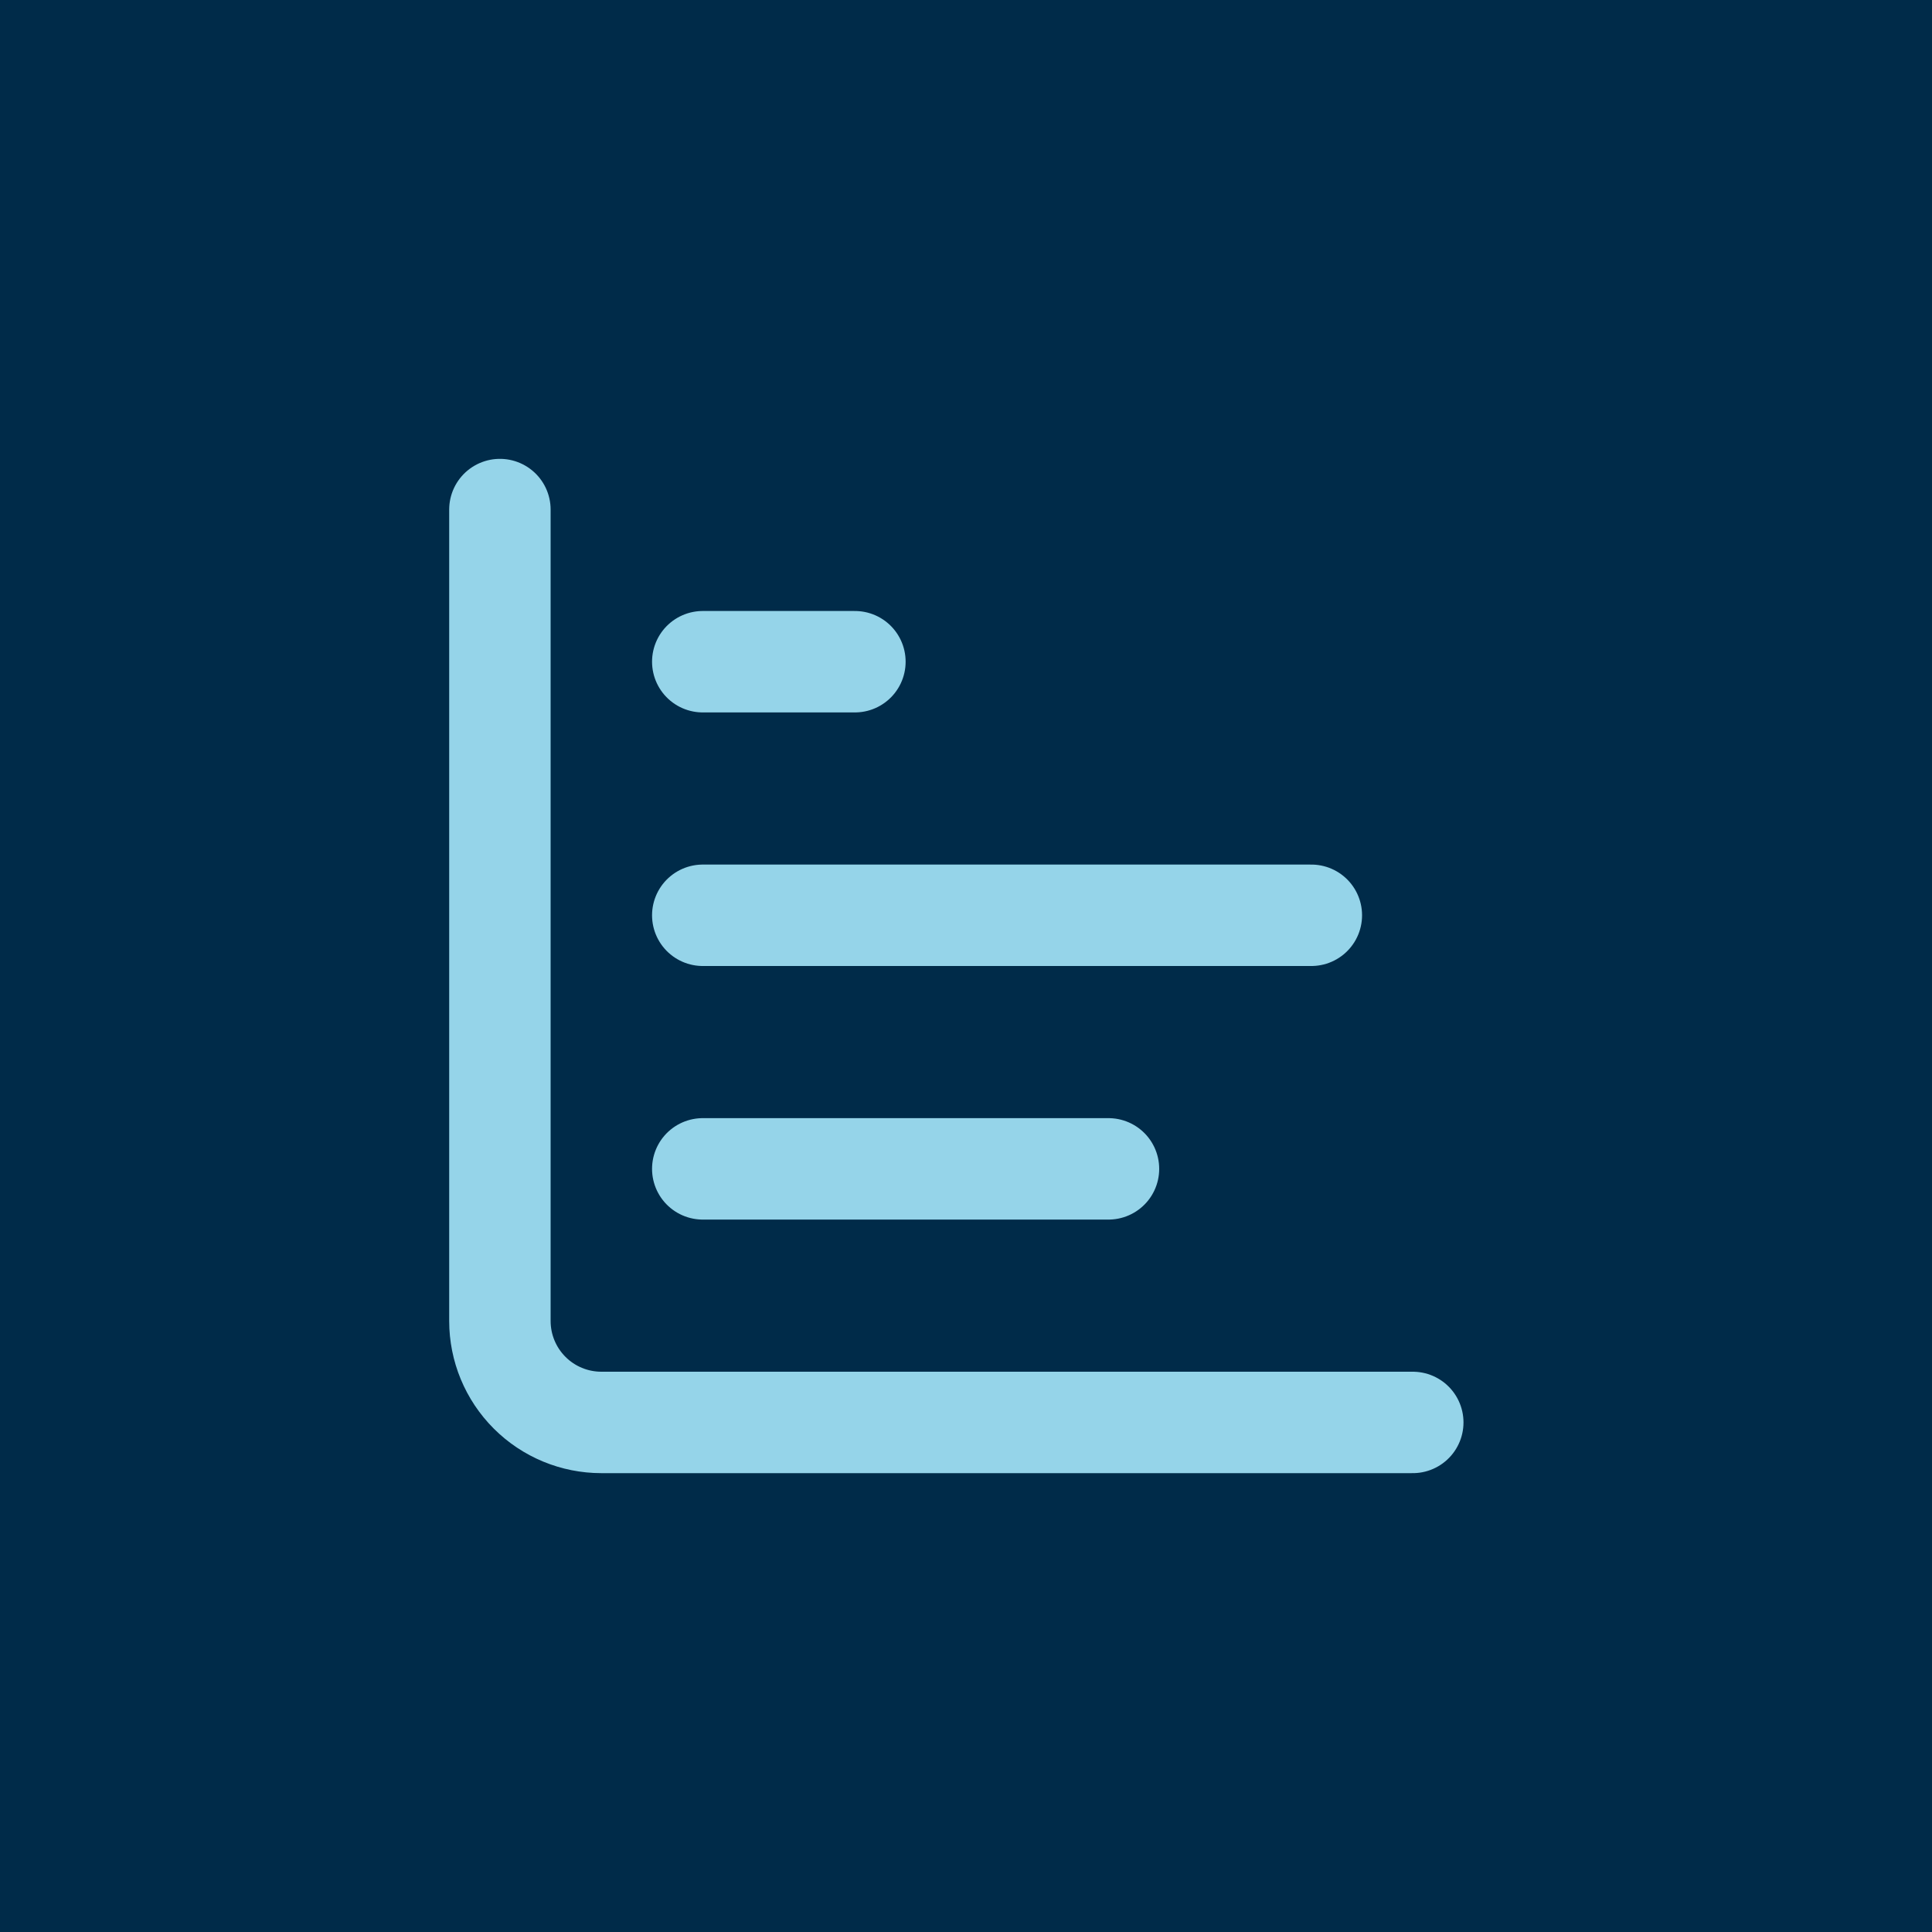 <svg width="100" height="100" viewBox="0 0 100 100" fill="none" xmlns="http://www.w3.org/2000/svg">
<rect width="100" height="100" fill="#002B49"/>
<path d="M25.875 26.375V68.375C25.875 69.767 26.428 71.103 27.413 72.087C28.397 73.072 29.733 73.625 31.125 73.625H73.125M36.375 60.5H57.375M36.375 47.375H67.875M36.375 34.25H44.25" stroke="#95D4E9" stroke-width="5.25" stroke-linecap="round" stroke-linejoin="round"/>
</svg>
